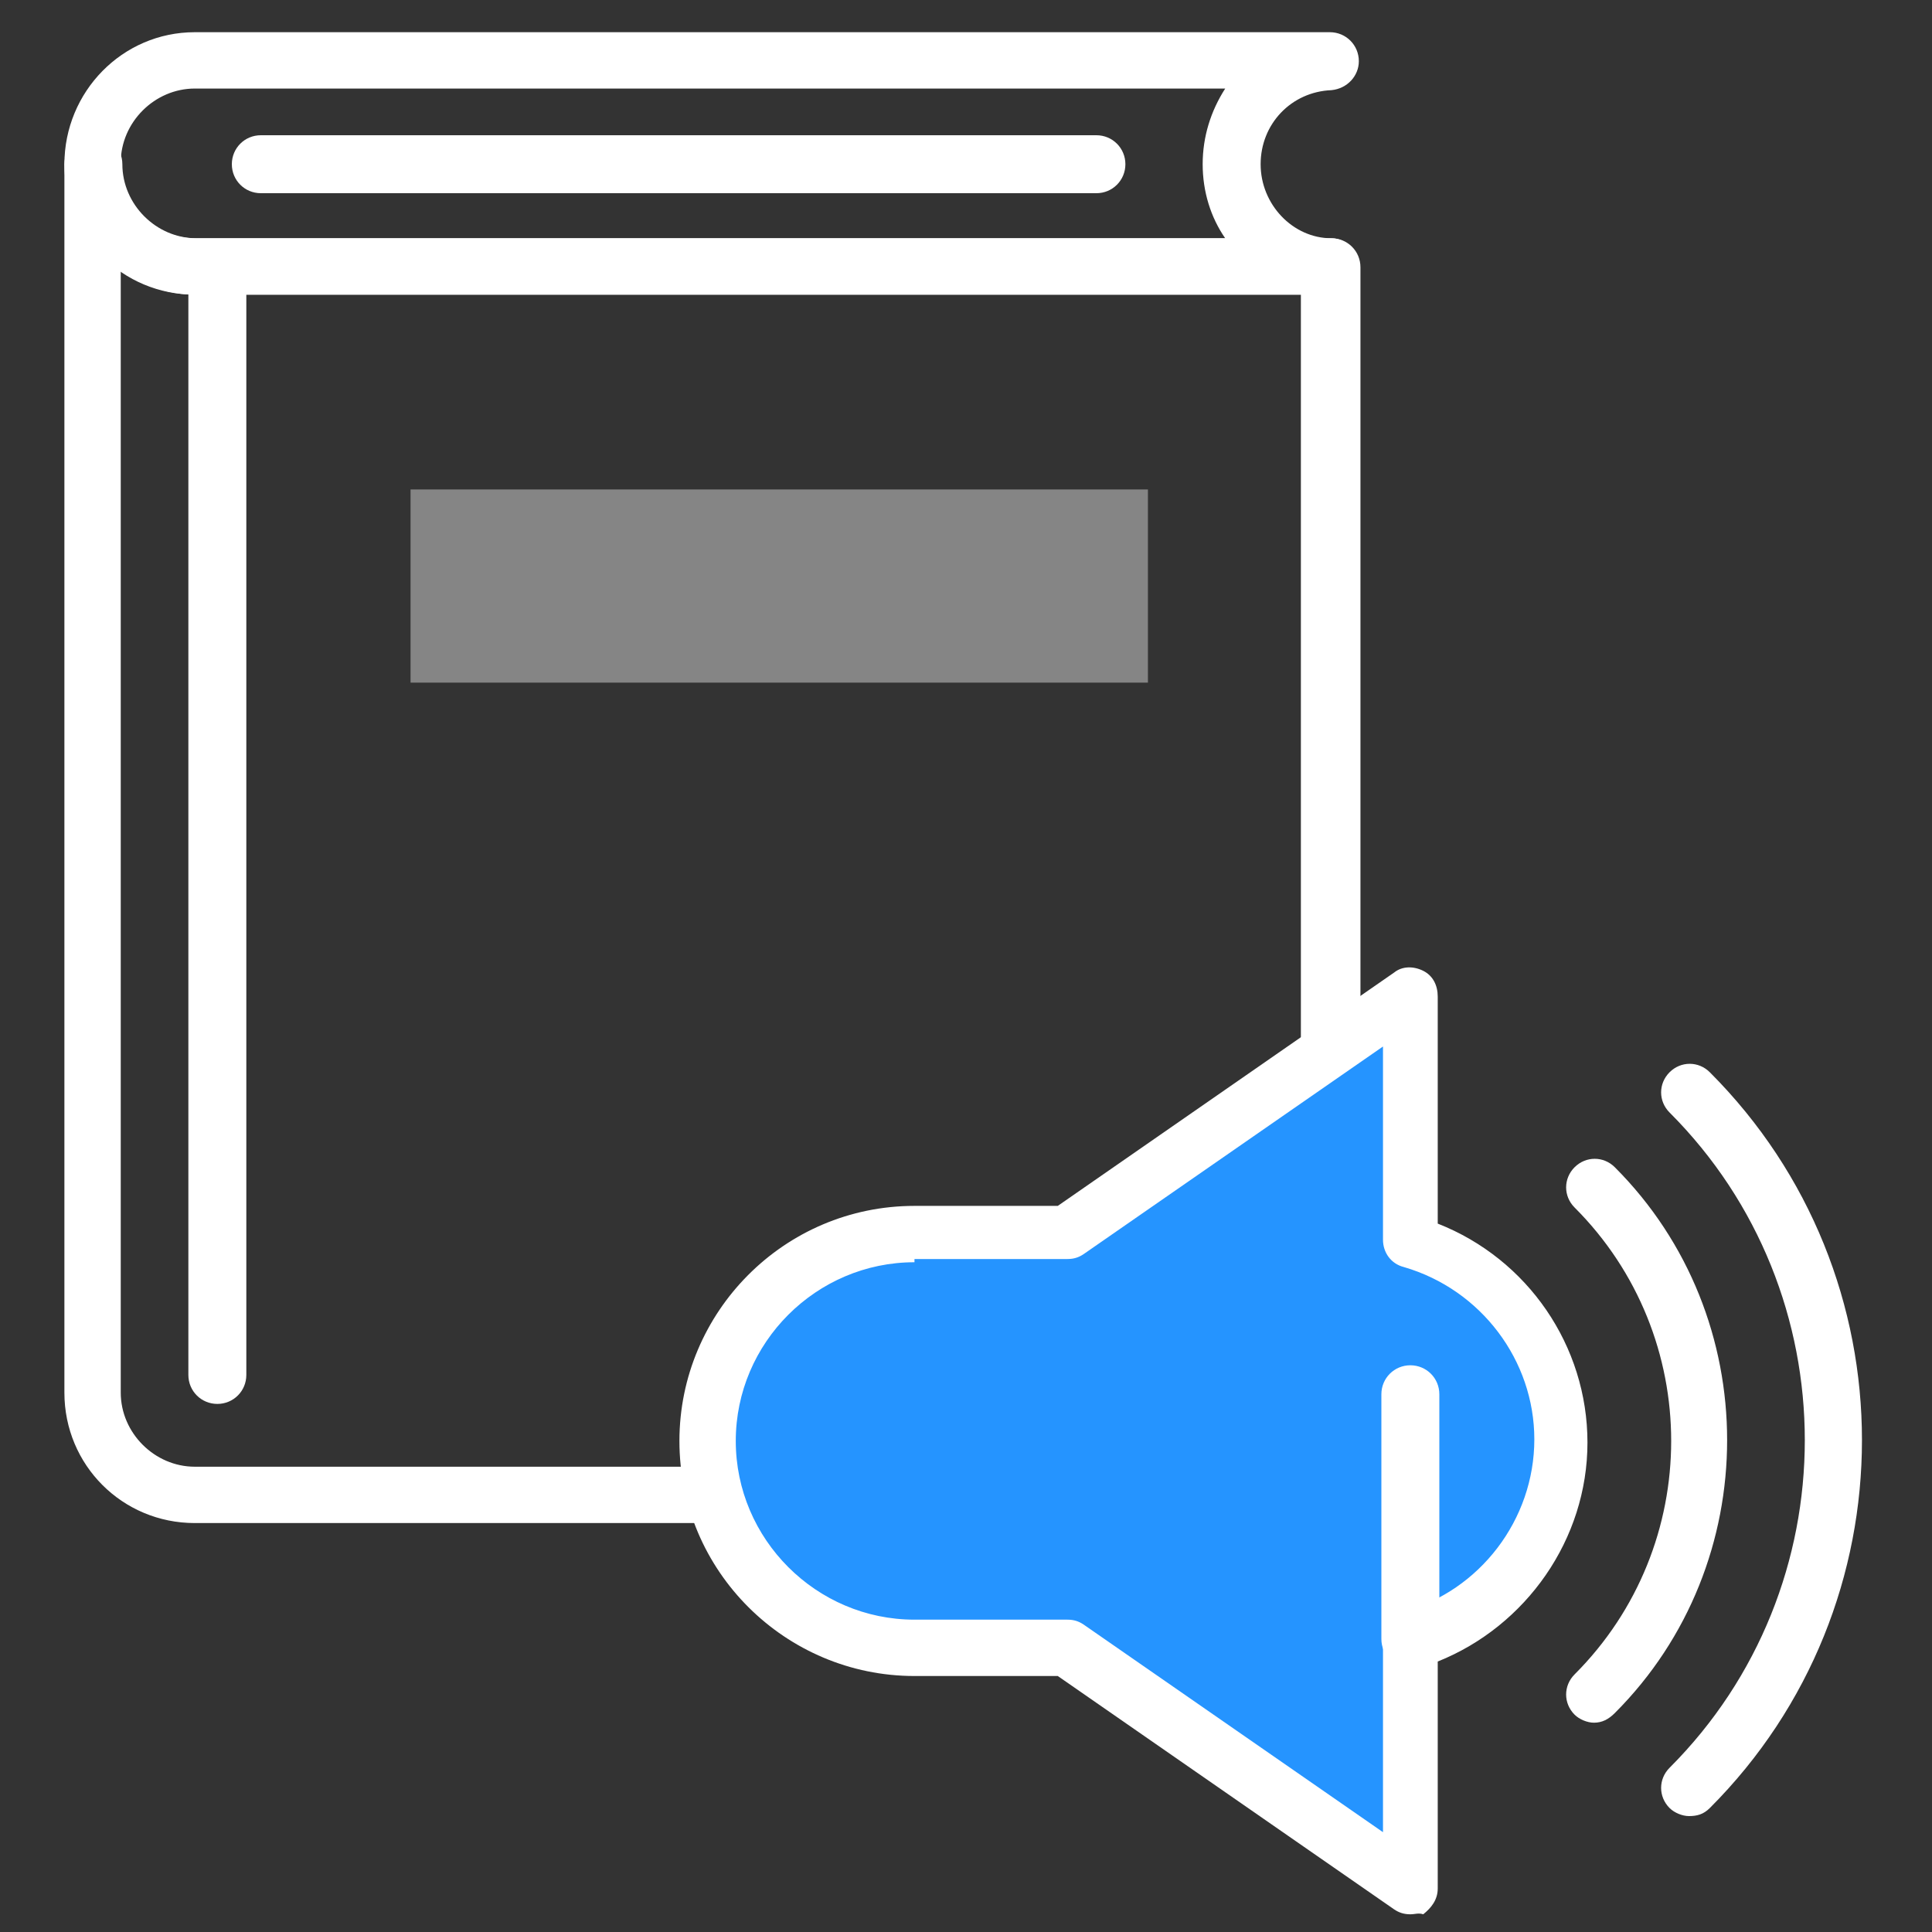 <svg width="120" height="120" viewBox="0 0 120 120" fill="none" xmlns="http://www.w3.org/2000/svg">
<rect x="0" y="0" width="120" height="120" fill="#333333" stroke="none"/>
<path d="M82.6 94.6H12.1C7.6 94.6 4 91 4 86.5V10.2C4 9.2 4.8 8.4 5.8 8.4C6.8 8.4 7.6 9.2 7.6 10.2C7.6 12.7 9.7 14.8 12.2 14.8H82.7C83.7 14.8 84.5 15.6 84.5 16.6V93C84.3 93.8 83.5 94.6 82.6 94.6ZM7.5 16.8V86.5C7.5 89 9.6 91.1 12.1 91.1H80.8V18.3H12.1C10.4 18.3 8.8 17.7 7.5 16.8Z" fill="white"/>
<path d="M82.6 18.3H12.1C7.6 18.3 4 14.7 4 10.2C4 5.7 7.6 2 12.1 2H82.6C83.6 2 84.4 2.8 84.4 3.8C84.4 4.7 83.7 5.5 82.7 5.6C80.2 5.7 78.3 7.7 78.3 10.2C78.3 12.7 80.3 14.8 82.7 14.8C83.6 14.8 84.4 15.6 84.4 16.5C84.3 17.5 83.5 18.3 82.6 18.3ZM12.1 5.5C9.6 5.5 7.5 7.6 7.5 10.1C7.5 12.7 9.6 14.8 12.1 14.8H76.1C75.2 13.5 74.7 11.9 74.7 10.2C74.7 8.5 75.2 6.9 76.1 5.5H12.1V5.5Z" fill="white"/>
<path d="M68.1 12H16.2C15.2 12 14.4 11.2 14.4 10.2C14.4 9.2 15.2 8.4 16.2 8.4H68.1C69.1 8.4 69.9 9.2 69.9 10.2C69.9 11.2 69.1 12 68.1 12Z" fill="white"/>
<path d="M96.9 89.5C96.9 83.6 93 78.7 87.6 77.2V61.8L66.3 76.6H56.8C49.7 76.6 44 82.3 44 89.4C44 96.5 49.7 102.2 56.8 102.2H66.3L87.6 117V101.8C93 100.3 96.9 95.4 96.9 89.5Z" fill="#2594FF"/>
<path d="M87.6 118.9C87.2 118.9 86.9 118.8 86.6 118.6L65.7 104.1H56.8C48.8 104.1 42.2 97.6 42.2 89.5C42.2 81.5 48.7 74.9 56.8 74.9H65.7L86.6 60.4C87.1 60 87.8 60 88.4 60.3C89 60.6 89.3 61.2 89.3 61.9V76C94.9 78.2 98.6 83.6 98.6 89.6C98.6 95.6 94.8 101 89.3 103.2V117.3C89.3 118 88.9 118.5 88.4 118.9C88.1 118.8 87.9 118.9 87.6 118.9ZM56.8 78.4C50.7 78.4 45.7 83.4 45.7 89.5C45.7 95.6 50.7 100.6 56.8 100.6H66.3C66.7 100.6 67 100.7 67.3 100.9L85.9 113.8V101.8C85.9 101 86.4 100.3 87.2 100.1C91.9 98.8 95.3 94.4 95.3 89.4C95.3 84.5 92 80.1 87.2 78.7C86.4 78.5 85.9 77.8 85.9 77V65L67.3 77.9C67 78.1 66.7 78.2 66.3 78.2H56.8V78.4Z" fill="white"/>
<path d="M87.6 103.6C86.6 103.6 85.8 102.8 85.8 101.8V86.6C85.8 85.6 86.6 84.8 87.6 84.8C88.6 84.8 89.4 85.6 89.4 86.6V101.9C89.3 102.9 88.5 103.6 87.6 103.6Z" fill="white"/>
<path d="M99 107C98.6 107 98.1 106.8 97.8 106.5C97.1 105.8 97.1 104.7 97.8 104C105.8 96 105.8 83 97.8 75C97.1 74.3 97.1 73.2 97.8 72.5C98.5 71.8 99.6 71.8 100.3 72.5C109.6 81.8 109.6 97.1 100.3 106.4C99.9 106.8 99.5 107 99 107Z" fill="white"/>
<path d="M104.9 112.8C104.5 112.8 104 112.6 103.7 112.3C103 111.6 103 110.5 103.7 109.8C114.9 98.6 114.9 80.3 103.7 69.1C103 68.4 103 67.3 103.7 66.6C104.4 65.9 105.5 65.9 106.2 66.6C118.8 79.2 118.8 99.7 106.2 112.3C105.8 112.7 105.4 112.8 104.9 112.8Z" fill="white"/>
<path d="M13.5 87.2C12.5 87.2 11.7 86.4 11.7 85.4V18C11.7 17 12.5 16.3 13.5 16.3C14.5 16.3 15.3 17.1 15.3 18V85.4C15.3 86.4 14.5 87.2 13.5 87.2Z" fill="white"/>
<path d="M71.3 30.4H25.5V42.4H71.3V30.4Z" fill="white" fill-opacity="0.4"/>
</svg>
